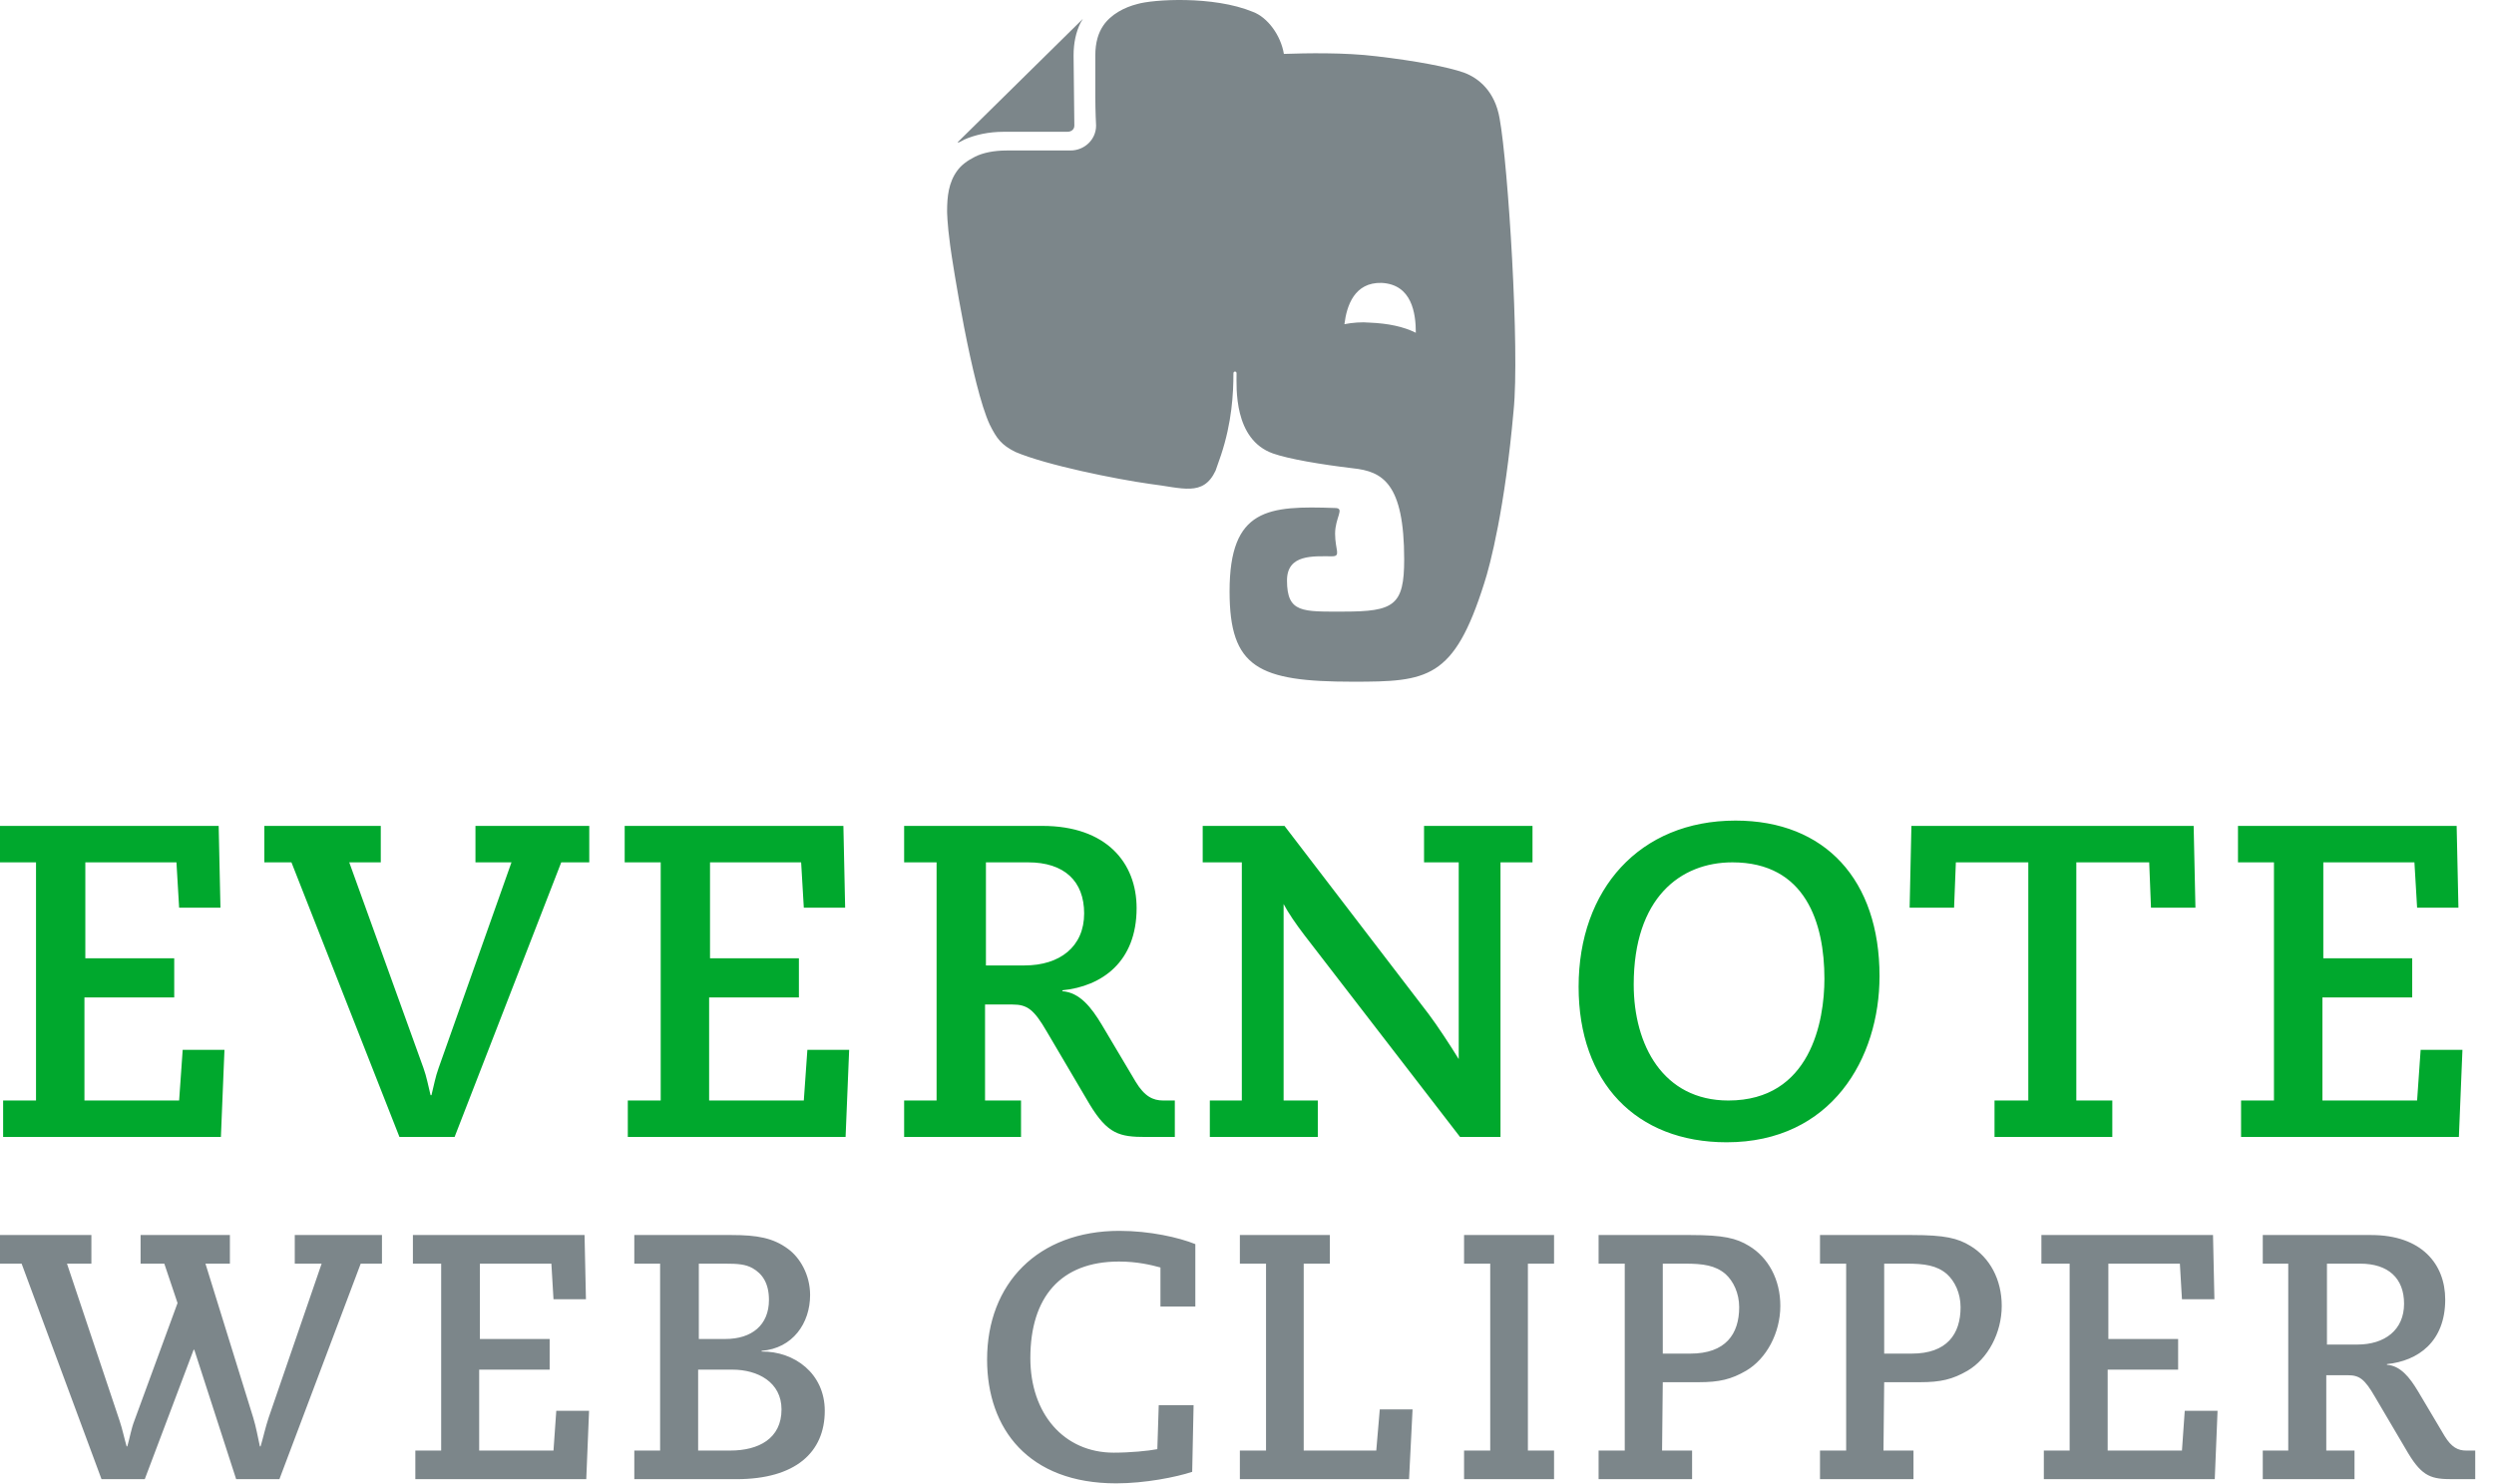 <?xml version="1.0" encoding="UTF-8" standalone="no"?>
<svg width="84px" height="50px" viewBox="0 0 84 50" version="1.1" xmlns="http://www.w3.org/2000/svg" xmlns:xlink="http://www.w3.org/1999/xlink">
    <!-- Generator: sketchtool 41.2 (35397) - http://www.bohemiancoding.com/sketch -->
    <title>41459CEA-5F7E-4343-9944-856EB6B611DE</title>
    <desc>Created with sketchtool.</desc>
    <defs></defs>
    <g id="popup" stroke="none" stroke-width="1" fill="none" fill-rule="evenodd">
        <g id="Assets" transform="translate(-178, -48)">
            <g id="EvernoteWebClipper" transform="translate(178, 48)">
                <g id="Group">
                    <path d="M1.213,37.077 L0.105,37.077 L0.105,38.305 L7.44,38.305 L7.56,35.37 L6.153,35.37 L6.033,37.077 L2.844,37.077 L2.844,33.604 L5.868,33.604 L5.868,32.286 L2.874,32.286 L2.874,29.053 L5.943,29.053 L6.033,30.58 L7.425,30.58 L7.365,27.825 L0,27.825 L0,29.053 L1.213,29.053 L1.213,37.077 Z M12.825,27.825 L8.903,27.825 L8.903,29.053 L9.816,29.053 L13.454,38.305 L15.311,38.305 L18.903,29.053 L19.847,29.053 L19.847,27.825 L16.014,27.825 L16.014,29.053 L17.227,29.053 L14.772,35.984 C14.667,36.269 14.607,36.598 14.532,36.897 L14.502,36.897 C14.427,36.598 14.367,36.269 14.263,35.984 L11.763,29.053 L12.825,29.053 L12.825,27.825 Z M22.253,37.077 L21.145,37.077 L21.145,38.305 L28.48,38.305 L28.6,35.37 L27.193,35.37 L27.073,37.077 L23.884,37.077 L23.884,33.604 L26.908,33.604 L26.908,32.286 L23.914,32.286 L23.914,29.053 L26.983,29.053 L27.073,30.58 L28.465,30.58 L28.406,27.825 L21.04,27.825 L21.04,29.053 L22.253,29.053 L22.253,37.077 Z M31.545,37.077 L30.452,37.077 L30.452,38.305 L34.389,38.305 L34.389,37.077 L33.177,37.077 L33.177,33.843 L34.105,33.843 C34.599,33.843 34.824,34.008 35.258,34.757 L36.695,37.197 C37.309,38.215 37.713,38.305 38.596,38.305 L39.569,38.305 L39.569,37.077 L39.18,37.077 C38.836,37.077 38.551,36.942 38.252,36.448 L37.114,34.532 C36.755,33.933 36.366,33.439 35.782,33.394 L35.782,33.364 C37.114,33.23 38.282,32.406 38.282,30.595 C38.282,29.068 37.264,27.825 35.108,27.825 L30.452,27.825 L30.452,29.053 L31.545,29.053 L31.545,37.077 Z M33.207,32.526 L33.207,29.053 L34.629,29.053 C35.842,29.053 36.515,29.682 36.515,30.774 C36.515,31.897 35.692,32.526 34.509,32.526 L33.207,32.526 Z M43.233,30.458 C43.388,30.752 43.656,31.143 43.936,31.508 L49.176,38.305 L50.538,38.305 L50.538,29.053 L51.616,29.053 L51.616,27.825 L47.963,27.825 L47.963,29.053 L49.131,29.053 L49.131,35.681 C48.846,35.218 48.417,34.562 48.113,34.158 L43.263,27.825 L40.508,27.825 L40.508,29.053 L41.826,29.053 L41.826,37.077 L40.748,37.077 L40.748,38.305 L44.385,38.305 L44.385,37.077 L43.233,37.077 L43.233,30.458 L43.233,30.458 Z M53.169,33.245 C53.169,36.463 55.1,38.484 58.154,38.484 C61.687,38.484 63.304,35.655 63.304,32.885 C63.304,29.652 61.478,27.646 58.453,27.646 C55.22,27.646 53.169,29.966 53.169,33.245 Z M55.025,33.17 C55.025,30.25 56.597,29.053 58.349,29.053 C60.819,29.053 61.448,31.104 61.448,32.975 C61.448,34.397 60.984,37.077 58.214,37.077 C56.013,37.077 55.025,35.206 55.025,33.17 Z M68.315,37.077 L67.177,37.077 L67.177,38.305 L71.144,38.305 L71.144,37.077 L69.932,37.077 L69.932,29.053 L72.387,29.053 L72.447,30.58 L73.944,30.58 L73.884,27.825 L64.378,27.825 L64.318,30.58 L65.815,30.58 L65.875,29.053 L68.315,29.053 L68.315,37.077 Z M76.589,37.077 L75.481,37.077 L75.481,38.305 L82.817,38.305 L82.937,35.37 L81.529,35.37 L81.41,37.077 L78.221,37.077 L78.221,33.604 L81.245,33.604 L81.245,32.286 L78.251,32.286 L78.251,29.053 L81.32,29.053 L81.41,30.58 L82.802,30.58 L82.742,27.825 L75.377,27.825 L75.377,29.053 L76.589,29.053 L76.589,37.077 Z" id="EVERNOTE" fill="#00A82D"></path>
                    <path d="M3.078,41.609 L0,41.609 L0,42.573 L0.728,42.573 L3.419,49.834 L4.876,49.834 L6.521,45.475 L6.544,45.475 L7.954,49.834 L9.411,49.834 L12.149,42.573 L12.865,42.573 L12.865,41.609 L9.928,41.609 L9.928,42.573 L10.833,42.573 L9.047,47.766 C8.941,48.083 8.871,48.412 8.777,48.729 L8.753,48.729 C8.683,48.412 8.624,48.071 8.53,47.766 L6.92,42.573 L7.743,42.573 L7.743,41.609 L4.735,41.609 L4.735,42.573 L5.534,42.573 L5.98,43.9 L4.523,47.872 C4.418,48.142 4.371,48.447 4.288,48.729 L4.265,48.729 C4.183,48.447 4.124,48.154 4.03,47.872 L2.256,42.573 L3.078,42.573 L3.078,41.609 Z M14.859,48.87 L13.989,48.87 L13.989,49.834 L19.746,49.834 L19.84,47.531 L18.736,47.531 L18.642,48.87 L16.139,48.87 L16.139,46.144 L18.513,46.144 L18.513,45.111 L16.163,45.111 L16.163,42.573 L18.571,42.573 L18.642,43.771 L19.735,43.771 L19.688,41.609 L13.907,41.609 L13.907,42.573 L14.859,42.573 L14.859,48.87 Z M22.233,48.87 L21.364,48.87 L21.364,49.834 L24.806,49.834 C26.792,49.834 27.779,48.929 27.779,47.531 C27.779,46.274 26.757,45.522 25.652,45.534 L25.652,45.51 C26.698,45.428 27.285,44.582 27.285,43.63 C27.285,42.937 26.933,42.361 26.545,42.079 C26.04,41.703 25.499,41.609 24.642,41.609 L21.364,41.609 L21.364,42.573 L22.233,42.573 L22.233,48.87 Z M23.537,45.111 L23.537,42.573 L24.418,42.573 C24.865,42.573 25.112,42.596 25.347,42.726 C25.676,42.913 25.899,43.231 25.899,43.795 C25.899,44.641 25.323,45.111 24.43,45.111 L23.537,45.111 Z M23.514,48.87 L23.514,46.144 L24.665,46.144 C25.523,46.144 26.322,46.567 26.322,47.484 C26.322,48.471 25.546,48.87 24.595,48.87 L23.514,48.87 Z M39.085,44.018 L40.26,44.018 L40.26,41.915 C39.708,41.692 38.733,41.468 37.699,41.468 C34.961,41.468 33.246,43.242 33.246,45.804 C33.246,48.142 34.644,49.975 37.593,49.975 C38.568,49.975 39.626,49.763 40.154,49.587 L40.201,47.343 L39.027,47.343 L38.98,48.823 C38.674,48.882 38.075,48.941 37.511,48.941 C35.831,48.941 34.703,47.625 34.703,45.757 C34.703,43.701 35.725,42.502 37.687,42.502 C38.31,42.502 38.78,42.62 39.085,42.702 L39.085,44.018 Z M42.641,48.87 L41.76,48.87 L41.76,49.834 L47.458,49.834 L47.576,47.484 L46.472,47.484 L46.354,48.87 L43.91,48.87 L43.91,42.573 L44.791,42.573 L44.791,41.609 L41.76,41.609 L41.76,42.573 L42.641,42.573 L42.641,48.87 Z M50.192,48.87 L49.311,48.87 L49.311,49.834 L52.342,49.834 L52.342,48.87 L51.461,48.87 L51.461,42.573 L52.342,42.573 L52.342,41.609 L49.311,41.609 L49.311,42.573 L50.192,42.573 L50.192,48.87 Z M54.723,48.87 L53.842,48.87 L53.842,49.834 L56.991,49.834 L56.991,48.87 L55.98,48.87 L56.004,46.567 L57.214,46.567 C57.907,46.567 58.307,46.473 58.812,46.18 C59.493,45.78 59.963,44.911 59.963,43.994 C59.963,43.101 59.552,42.361 58.906,41.974 C58.483,41.715 58.048,41.609 56.944,41.609 L53.842,41.609 L53.842,42.573 L54.723,42.573 L54.723,48.87 Z M56.004,45.604 L56.004,42.573 L56.756,42.573 C57.367,42.573 57.778,42.632 58.119,42.925 C58.377,43.16 58.577,43.56 58.577,44.041 C58.577,44.946 58.119,45.604 56.932,45.604 L56.004,45.604 Z M62.18,48.87 L61.299,48.87 L61.299,49.834 L64.448,49.834 L64.448,48.87 L63.437,48.87 L63.461,46.567 L64.671,46.567 C65.364,46.567 65.763,46.473 66.269,46.18 C66.95,45.78 67.42,44.911 67.42,43.994 C67.42,43.101 67.009,42.361 66.363,41.974 C65.94,41.715 65.505,41.609 64.401,41.609 L61.299,41.609 L61.299,42.573 L62.18,42.573 L62.18,48.87 Z M63.461,45.604 L63.461,42.573 L64.213,42.573 C64.824,42.573 65.235,42.632 65.575,42.925 C65.834,43.16 66.034,43.56 66.034,44.041 C66.034,44.946 65.575,45.604 64.389,45.604 L63.461,45.604 Z M69.707,48.87 L68.838,48.87 L68.838,49.834 L74.595,49.834 L74.689,47.531 L73.584,47.531 L73.49,48.87 L70.988,48.87 L70.988,46.144 L73.361,46.144 L73.361,45.111 L71.011,45.111 L71.011,42.573 L73.42,42.573 L73.49,43.771 L74.583,43.771 L74.536,41.609 L68.756,41.609 L68.756,42.573 L69.707,42.573 L69.707,48.87 Z M77.07,48.87 L76.212,48.87 L76.212,49.834 L79.302,49.834 L79.302,48.87 L78.351,48.87 L78.351,46.332 L79.079,46.332 C79.467,46.332 79.643,46.462 79.984,47.049 L81.112,48.964 C81.593,49.763 81.911,49.834 82.604,49.834 L83.368,49.834 L83.368,48.87 L83.062,48.87 C82.792,48.87 82.569,48.765 82.334,48.377 L81.441,46.873 C81.159,46.403 80.853,46.015 80.395,45.98 L80.395,45.957 C81.441,45.851 82.357,45.205 82.357,43.783 C82.357,42.585 81.558,41.609 79.866,41.609 L76.212,41.609 L76.212,42.573 L77.07,42.573 L77.07,48.87 Z M78.374,45.299 L78.374,42.573 L79.49,42.573 C80.442,42.573 80.971,43.066 80.971,43.924 C80.971,44.805 80.324,45.299 79.396,45.299 L78.374,45.299 Z" id="WEB-CLIPPER" fill="#7C868A"></path>
                    <path d="M33.336,14.307 C33.572,14.78 33.728,14.99 34.199,15.226 C35.244,15.672 37.597,16.144 38.721,16.302 C39.818,16.433 40.524,16.748 40.942,15.856 L41.125,15.331 C41.491,14.229 41.543,13.258 41.543,12.575 C41.543,12.497 41.648,12.497 41.648,12.575 C41.648,13.048 41.543,14.806 42.876,15.278 C43.399,15.462 44.471,15.646 45.569,15.777 C46.562,15.882 47.294,16.275 47.294,18.847 C47.294,20.395 46.954,20.605 45.255,20.605 C43.87,20.605 43.347,20.658 43.347,19.556 C43.347,18.663 44.236,18.742 44.863,18.742 C45.177,18.742 44.967,18.532 44.967,17.981 C44.967,17.43 45.307,17.115 44.967,17.115 C42.72,17.036 41.413,17.115 41.413,19.923 C41.413,22.495 42.38,22.967 45.569,22.967 C48.078,22.967 48.966,22.888 49.986,19.661 C50.195,19.031 50.691,17.089 50.979,13.835 C51.188,11.788 50.796,5.569 50.509,3.994 C50.352,3.076 49.803,2.63 49.306,2.446 C48.783,2.262 47.712,2.052 46.353,1.895 C45.281,1.764 44,1.79 43.242,1.816 C43.138,1.187 42.693,0.583 42.197,0.399 C40.864,-0.152 38.825,-0.021 38.302,0.137 C37.884,0.242 37.414,0.478 37.152,0.872 C36.996,1.108 36.891,1.423 36.891,1.869 L36.891,3.233 C36.891,3.758 36.917,4.231 36.917,4.231 C36.917,4.703 36.525,5.07 36.055,5.07 L33.911,5.07 C33.467,5.07 33.101,5.149 32.84,5.28 C32.578,5.411 32.369,5.569 32.239,5.753 C31.951,6.146 31.899,6.619 31.899,7.117 C31.899,7.117 31.899,7.511 32.003,8.272 C32.082,8.875 32.735,13.021 33.336,14.307 Z M35.95,4.44 C36.081,4.44 36.185,4.362 36.185,4.231 L36.159,1.869 C36.159,1.449 36.238,1.082 36.394,0.767 L36.473,0.635 L32.265,4.782 L32.265,4.808 C32.343,4.782 32.474,4.703 32.474,4.703 C32.84,4.545 33.284,4.44 33.807,4.44 L35.95,4.44 Z M46.536,9.531 C47.555,9.584 47.686,10.555 47.686,11.211 C47.267,11.001 46.745,10.896 46.144,10.87 C45.856,10.843 45.542,10.87 45.281,10.922 C45.359,10.292 45.621,9.505 46.536,9.531 Z" id="E-Copy" fill="#7C868A"></path>
                </g>
            </g>
        </g>
    </g>
</svg>